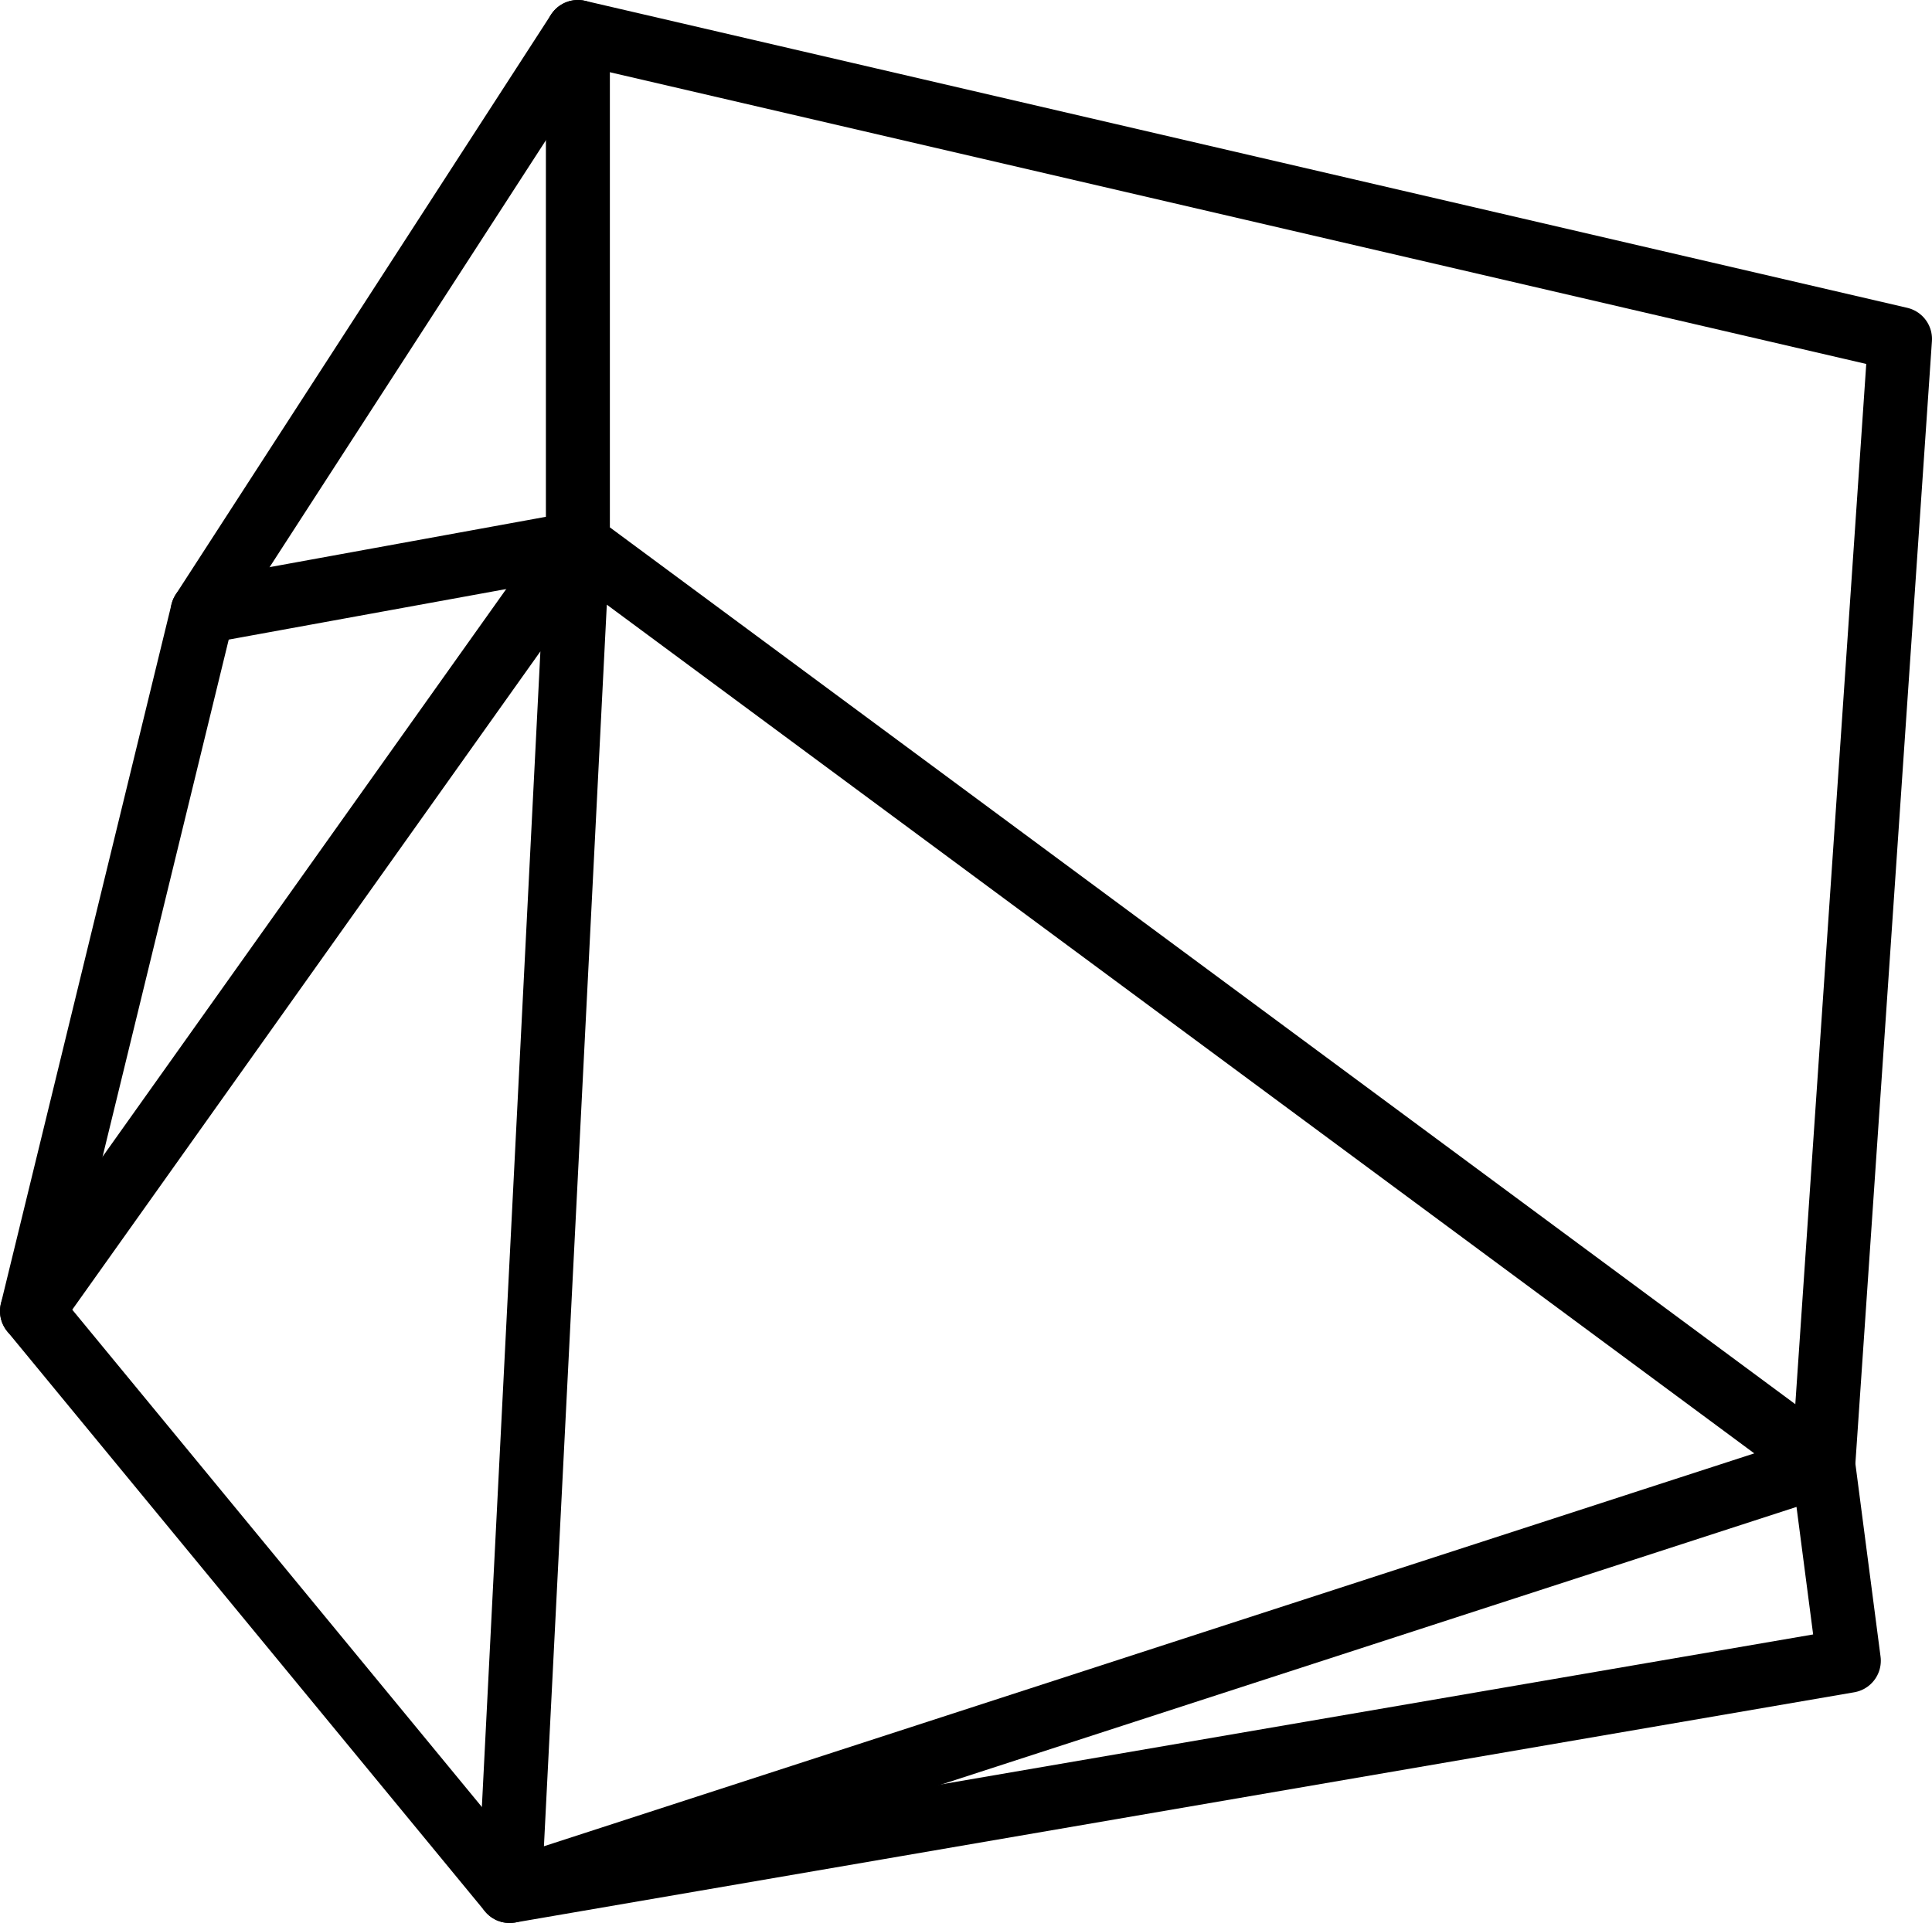 <?xml version="1.0" encoding="utf-8"?>
<!-- Generator: Adobe Illustrator 16.0.0, SVG Export Plug-In . SVG Version: 6.00 Build 0)  -->
<!DOCTYPE svg PUBLIC "-//W3C//DTD SVG 1.1//EN" "http://www.w3.org/Graphics/SVG/1.1/DTD/svg11.dtd">
<svg version="1.1" id="Layer_1" xmlns="http://www.w3.org/2000/svg" xmlns:xlink="http://www.w3.org/1999/xlink" x="0px" y="0px"
	 width="75.5px" height="75.167px" viewBox="0 0 75.5 75.167" enable-background="new 0 0 75.5 75.167" xml:space="preserve">
<g id="logos">
	<g>
		
			<polygon fill="none" stroke="#000000" stroke-width="2.5" stroke-linecap="round" stroke-linejoin="round" stroke-miterlimit="10" points="
			22.583,1.25 74.25,13.25 71.25,57.25 72.25,64.917 19.916,73.917 1.25,51.25 7.916,23.917 		"/>
		
			<polyline fill="none" stroke="#000000" stroke-width="2.5" stroke-linecap="round" stroke-linejoin="round" stroke-miterlimit="10" points="
			1.25,51.25 22.583,21.244 71.25,57.25 19.916,73.917 22.583,21.244 22.583,1.25 		"/>
		
			<line fill="none" stroke="#000000" stroke-width="2.5" stroke-linecap="round" stroke-linejoin="round" stroke-miterlimit="10" x1="7.916" y1="23.917" x2="22.583" y2="21.244"/>
	</g>
</g>
</svg>
